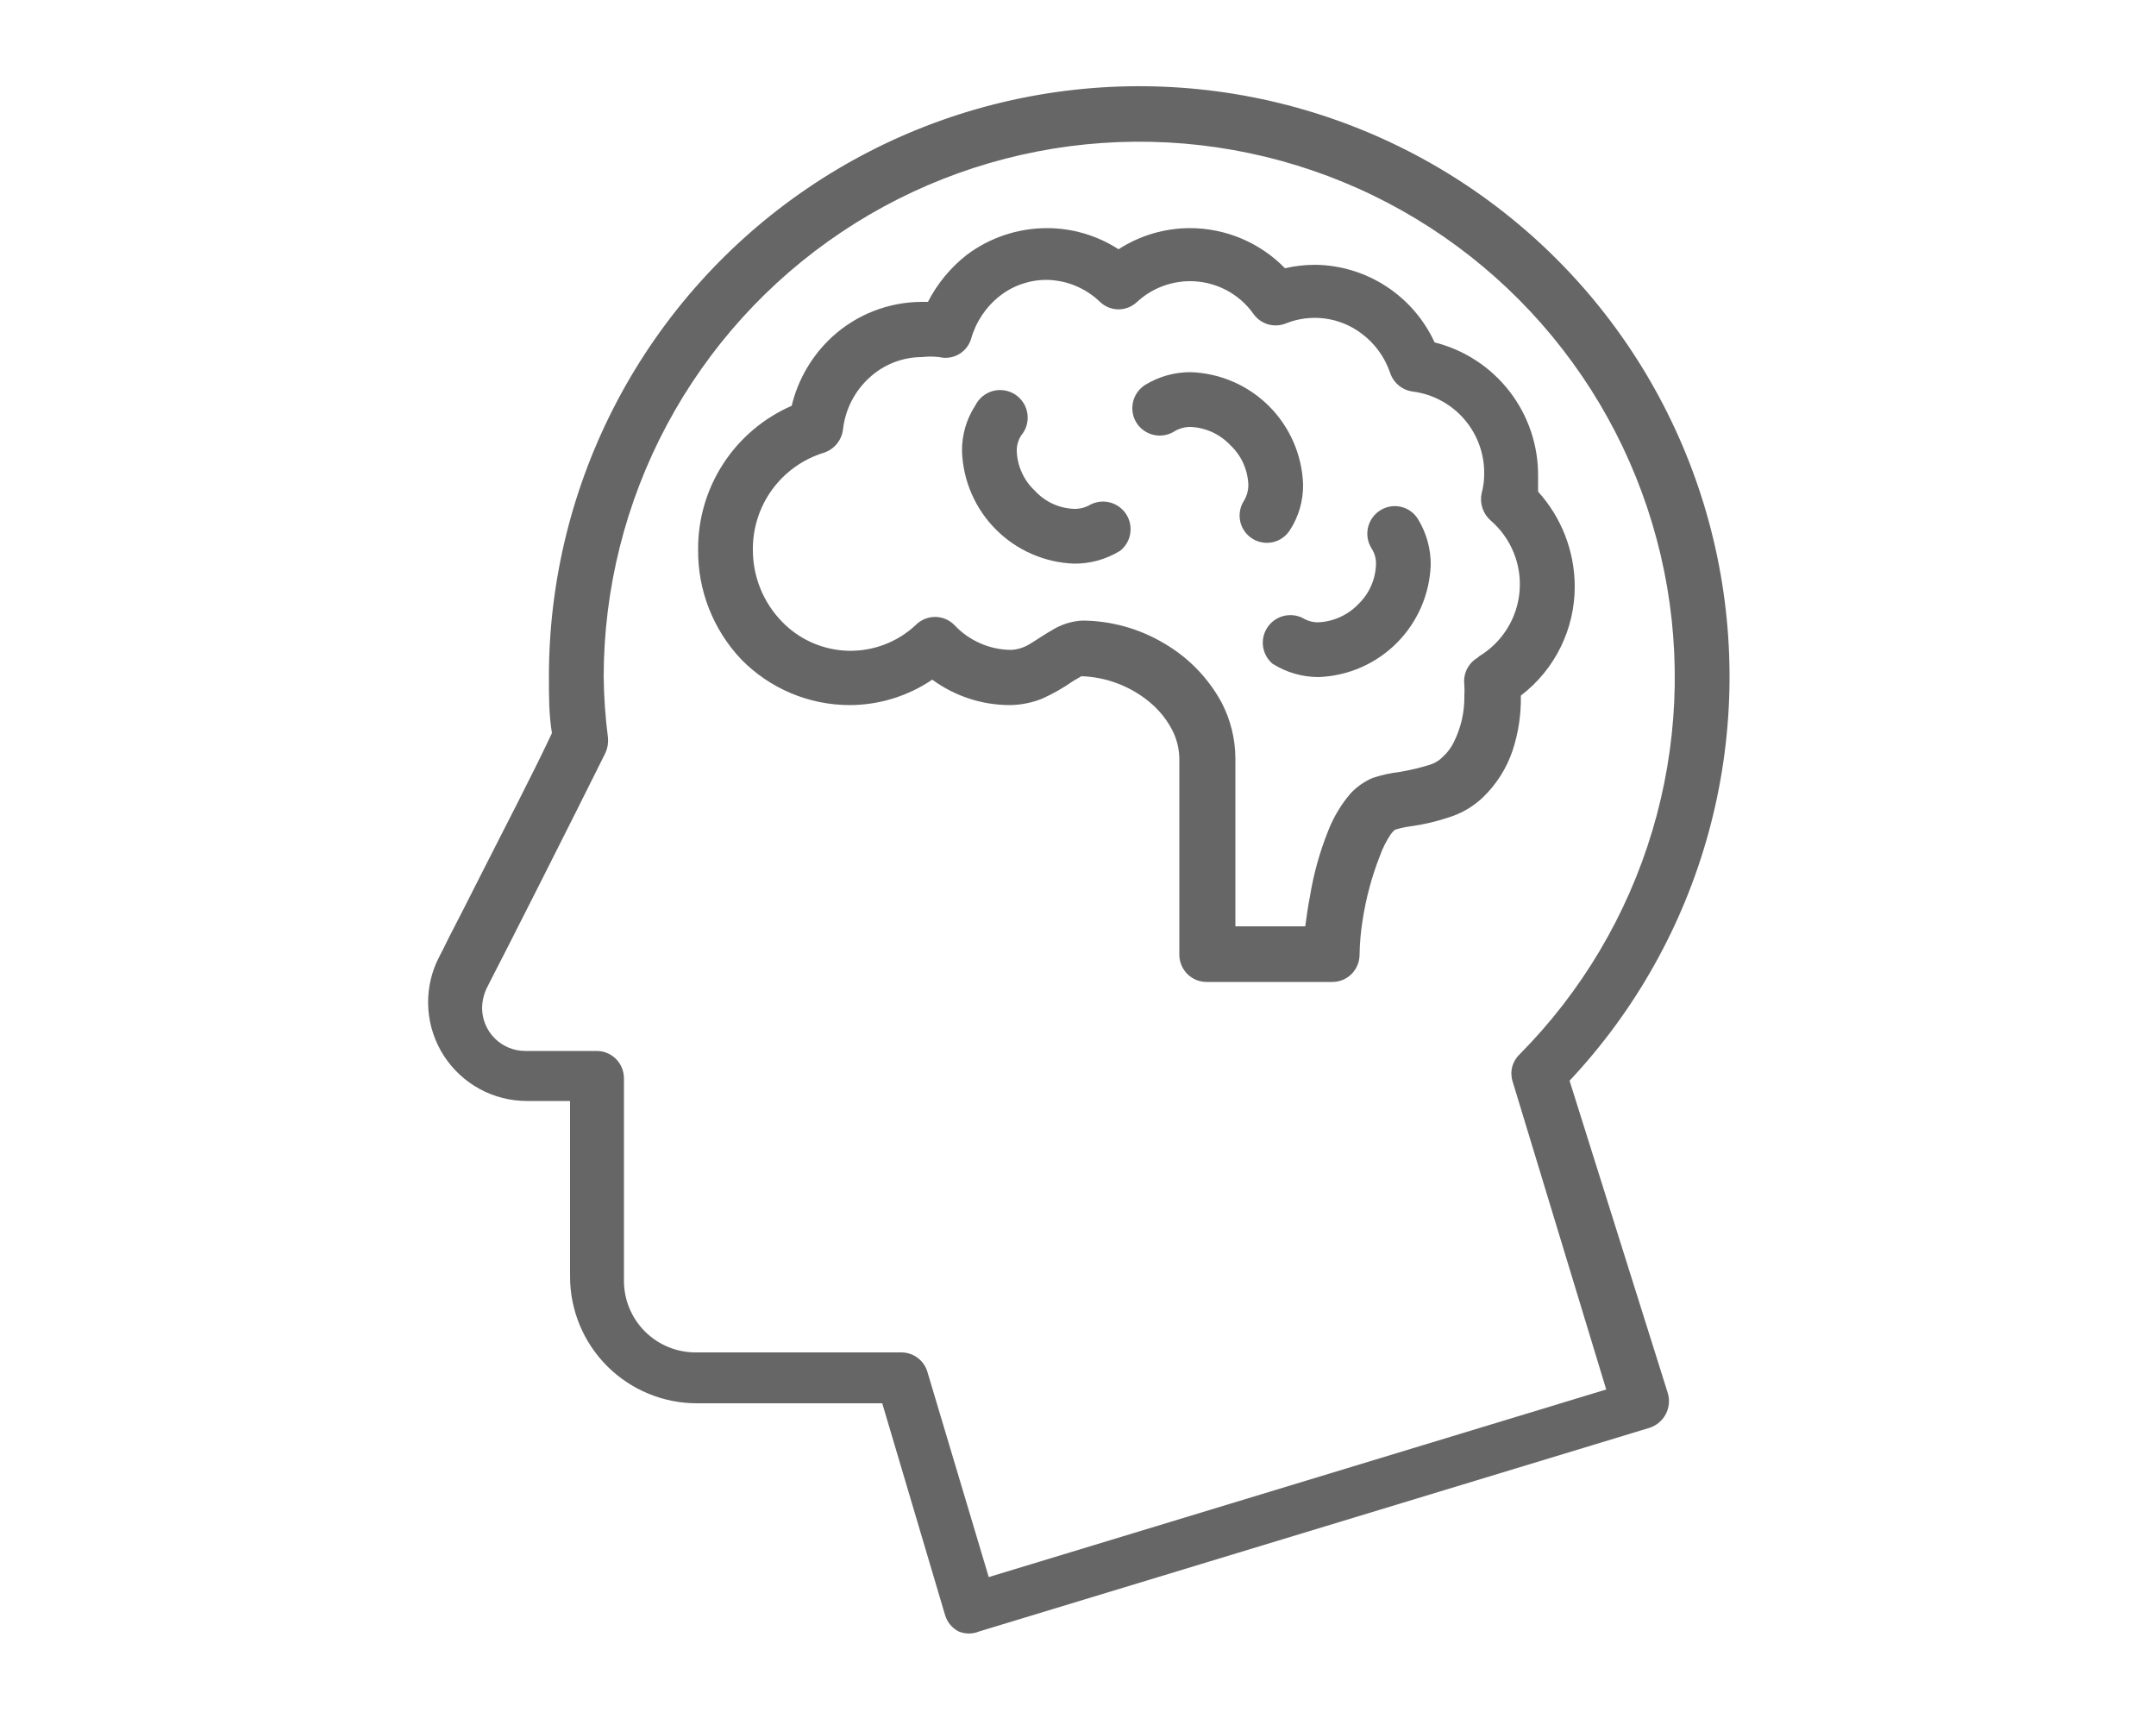 <svg width="100" height="80" viewBox="0 0 100 80" fill="none" xmlns="http://www.w3.org/2000/svg">
<g clip-path="url(#clip0_19_154)">
<path d="M72.8 50.12C75.858 46.864 78.072 42.908 79.251 38.599C80.429 34.29 80.535 29.758 79.559 25.399C78.584 21.04 76.556 16.985 73.654 13.589C70.752 10.193 67.063 7.559 62.908 5.917C58.754 4.274 54.261 3.672 49.821 4.165C45.381 4.657 41.129 6.229 37.436 8.742C33.743 11.255 30.721 14.634 28.633 18.583C26.546 22.533 25.456 26.933 25.46 31.4C25.46 32.28 25.46 33.16 25.6 34C24.66 36 23.36 38.48 22.28 40.62C21.72 41.74 21.2 42.74 20.82 43.48C20.64 43.84 20.5 44.14 20.38 44.36L20.26 44.6C19.946 45.298 19.812 46.063 19.869 46.826C19.927 47.589 20.175 48.326 20.591 48.968C21.007 49.611 21.577 50.139 22.249 50.504C22.922 50.87 23.675 51.061 24.44 51.06H26.44V59.22C26.445 60.776 27.067 62.267 28.169 63.365C29.271 64.463 30.764 65.08 32.32 65.08H40.92L43.84 74.92C43.89 75.078 43.97 75.225 44.076 75.352C44.183 75.479 44.313 75.584 44.46 75.66C44.612 75.724 44.775 75.757 44.94 75.757C45.105 75.757 45.268 75.724 45.42 75.66L76.5 66.22C76.824 66.118 77.095 65.894 77.256 65.595C77.416 65.296 77.454 64.946 77.36 64.62L72.8 50.12ZM45.86 73.14L43.02 63.64C42.946 63.374 42.786 63.14 42.565 62.974C42.345 62.808 42.076 62.719 41.8 62.72H32.26C31.38 62.72 30.535 62.37 29.912 61.748C29.29 61.125 28.94 60.281 28.94 59.4V50C28.937 49.662 28.801 49.338 28.56 49.1C28.441 48.984 28.3 48.892 28.146 48.83C27.992 48.768 27.826 48.738 27.66 48.74H24.36C23.83 48.74 23.321 48.529 22.946 48.154C22.571 47.779 22.36 47.27 22.36 46.74C22.365 46.451 22.426 46.166 22.54 45.9L22.72 45.54C23.54 43.96 26.4 38.3 28.08 34.92C28.18 34.701 28.221 34.46 28.2 34.22C28.079 33.285 28.012 32.343 28 31.4C28.002 27.32 29.009 23.303 30.931 19.705C32.854 16.106 35.634 13.037 39.025 10.768C42.415 8.499 46.313 7.099 50.372 6.694C54.432 6.289 58.529 6.89 62.302 8.444C66.074 9.998 69.406 12.457 72.002 15.605C74.598 18.752 76.379 22.49 77.188 26.489C77.996 30.488 77.807 34.625 76.637 38.534C75.467 42.442 73.353 46.003 70.48 48.9C70.313 49.059 70.195 49.261 70.138 49.484C70.082 49.707 70.089 49.941 70.16 50.16L74.5 64.44L45.86 73.14Z" fill="#666666"/>
<path d="M70.54 32.26C71.321 31.664 71.953 30.895 72.386 30.014C72.82 29.132 73.044 28.162 73.04 27.18C73.032 25.561 72.426 24.001 71.34 22.8C71.34 22.56 71.34 22.32 71.34 22.08C71.351 20.658 70.884 19.273 70.013 18.149C69.143 17.024 67.919 16.225 66.54 15.88C66.052 14.817 65.272 13.915 64.291 13.277C63.311 12.64 62.169 12.294 61 12.28C60.529 12.281 60.059 12.335 59.6 12.44C59.027 11.853 58.343 11.386 57.588 11.066C56.832 10.747 56.02 10.581 55.2 10.58C54.022 10.579 52.869 10.92 51.88 11.56C50.891 10.92 49.738 10.579 48.56 10.58C47.218 10.58 45.913 11.015 44.84 11.82C44.089 12.408 43.475 13.152 43.04 14H42.76C41.22 14.003 39.736 14.581 38.6 15.62C37.669 16.476 37.015 17.59 36.72 18.82C35.424 19.384 34.322 20.315 33.551 21.499C32.779 22.683 32.372 24.067 32.38 25.48C32.359 27.375 33.077 29.204 34.38 30.58C35.034 31.249 35.815 31.781 36.677 32.145C37.538 32.509 38.464 32.698 39.4 32.7C40.769 32.699 42.106 32.288 43.24 31.52C44.284 32.285 45.545 32.699 46.84 32.7C47.354 32.694 47.863 32.592 48.34 32.4C48.845 32.173 49.327 31.898 49.78 31.58L50.16 31.36C51.317 31.4 52.428 31.822 53.32 32.56C53.736 32.904 54.083 33.325 54.34 33.8C54.573 34.23 54.697 34.711 54.7 35.2V44.28C54.703 44.618 54.839 44.942 55.08 45.18C55.199 45.296 55.34 45.388 55.494 45.45C55.648 45.512 55.814 45.542 55.98 45.54H61.78C61.946 45.542 62.111 45.512 62.266 45.45C62.42 45.388 62.561 45.296 62.68 45.18C62.921 44.942 63.057 44.618 63.06 44.28C63.068 43.744 63.114 43.209 63.2 42.68C63.356 41.66 63.624 40.661 64 39.7C64.125 39.347 64.293 39.012 64.5 38.7C64.557 38.618 64.624 38.544 64.7 38.48C64.942 38.406 65.189 38.352 65.44 38.32C66.045 38.236 66.641 38.096 67.22 37.9C67.803 37.717 68.337 37.402 68.78 36.98C69.409 36.376 69.883 35.627 70.16 34.8C70.429 33.981 70.557 33.122 70.54 32.26ZM68.54 30.5C68.323 30.625 68.149 30.811 68.038 31.036C67.928 31.26 67.887 31.512 67.92 31.76C67.929 31.927 67.929 32.093 67.92 32.26C67.934 33.002 67.769 33.736 67.44 34.4C67.315 34.666 67.138 34.904 66.92 35.1C66.759 35.266 66.56 35.39 66.34 35.46C65.875 35.606 65.401 35.72 64.92 35.8C64.492 35.85 64.069 35.944 63.66 36.08C63.274 36.246 62.926 36.492 62.64 36.8C62.197 37.317 61.846 37.905 61.6 38.54C61.211 39.513 60.929 40.526 60.76 41.56C60.66 42.06 60.6 42.54 60.54 42.96H57.3V35.16C57.294 34.261 57.075 33.377 56.66 32.58C56.04 31.441 55.12 30.493 54 29.84C52.856 29.158 51.552 28.792 50.22 28.78C49.772 28.801 49.334 28.924 48.94 29.14C48.44 29.42 48.08 29.68 47.74 29.88C47.486 30.035 47.197 30.124 46.9 30.14C46.404 30.137 45.914 30.032 45.46 29.832C45.006 29.633 44.598 29.343 44.26 28.98C44.024 28.744 43.704 28.612 43.37 28.612C43.036 28.612 42.716 28.744 42.48 28.98C41.632 29.779 40.502 30.21 39.337 30.18C38.172 30.15 37.066 29.661 36.26 28.82C35.398 27.93 34.918 26.739 34.92 25.5C34.91 24.497 35.223 23.517 35.814 22.706C36.405 21.895 37.242 21.297 38.2 21C38.438 20.925 38.649 20.784 38.809 20.592C38.968 20.401 39.069 20.167 39.1 19.92C39.202 18.998 39.636 18.145 40.32 17.52C40.984 16.905 41.855 16.562 42.76 16.56C43.026 16.529 43.294 16.529 43.56 16.56C43.867 16.635 44.192 16.59 44.467 16.434C44.742 16.278 44.947 16.022 45.04 15.72C45.262 14.928 45.732 14.227 46.38 13.72C47.002 13.235 47.771 12.974 48.56 12.98C49.479 12.997 50.358 13.361 51.02 14C51.251 14.222 51.559 14.347 51.88 14.347C52.201 14.347 52.509 14.222 52.74 14C53.411 13.383 54.289 13.041 55.2 13.04C55.776 13.04 56.343 13.178 56.855 13.442C57.367 13.707 57.807 14.09 58.14 14.56C58.304 14.791 58.541 14.961 58.813 15.041C59.086 15.12 59.377 15.106 59.64 15C60.214 14.77 60.837 14.691 61.45 14.771C62.063 14.852 62.645 15.089 63.14 15.46C63.765 15.921 64.233 16.564 64.48 17.3C64.558 17.529 64.698 17.731 64.886 17.883C65.073 18.035 65.3 18.131 65.54 18.16C66.466 18.283 67.314 18.742 67.923 19.45C68.531 20.159 68.858 21.066 68.84 22C68.839 22.297 68.799 22.593 68.72 22.88C68.672 23.108 68.686 23.345 68.76 23.567C68.834 23.788 68.965 23.986 69.14 24.14C69.608 24.543 69.973 25.051 70.206 25.623C70.439 26.194 70.533 26.813 70.481 27.428C70.428 28.043 70.23 28.637 69.903 29.16C69.576 29.684 69.129 30.123 68.6 30.44L68.54 30.5Z" fill="#666666"/>
<path d="M50.58 23.4C50.351 23.537 50.087 23.606 49.82 23.6C49.476 23.587 49.138 23.507 48.826 23.363C48.513 23.218 48.233 23.014 48 22.76C47.493 22.286 47.192 21.633 47.16 20.94C47.151 20.679 47.221 20.421 47.36 20.2C47.478 20.062 47.565 19.901 47.616 19.727C47.666 19.552 47.68 19.369 47.654 19.19C47.629 19.01 47.566 18.838 47.469 18.685C47.372 18.531 47.243 18.401 47.092 18.3C46.941 18.201 46.77 18.134 46.591 18.105C46.412 18.076 46.229 18.085 46.053 18.133C45.878 18.18 45.715 18.264 45.575 18.379C45.435 18.494 45.321 18.637 45.24 18.8C44.824 19.435 44.608 20.181 44.62 20.94C44.67 22.303 45.233 23.597 46.198 24.562C47.163 25.527 48.457 26.09 49.82 26.14C50.576 26.146 51.318 25.938 51.96 25.54C52.207 25.342 52.372 25.059 52.423 24.747C52.473 24.434 52.407 24.114 52.235 23.848C52.063 23.582 51.799 23.389 51.493 23.306C51.188 23.223 50.862 23.257 50.58 23.4Z" fill="#666666"/>
<path d="M59.82 24.6C60.236 23.965 60.452 23.219 60.44 22.46C60.39 21.097 59.827 19.803 58.862 18.838C57.897 17.873 56.603 17.31 55.24 17.26C54.484 17.254 53.742 17.462 53.1 17.86C52.818 18.044 52.619 18.332 52.548 18.662C52.477 18.991 52.539 19.336 52.72 19.62C52.904 19.902 53.192 20.101 53.522 20.172C53.851 20.243 54.196 20.181 54.48 20C54.709 19.863 54.973 19.794 55.24 19.8C55.932 19.836 56.584 20.137 57.06 20.64C57.567 21.114 57.868 21.767 57.9 22.46C57.906 22.727 57.837 22.991 57.7 23.22C57.609 23.359 57.547 23.515 57.517 23.678C57.486 23.841 57.488 24.009 57.523 24.172C57.557 24.334 57.623 24.488 57.717 24.625C57.811 24.762 57.931 24.879 58.07 24.97C58.209 25.061 58.365 25.123 58.528 25.153C58.691 25.184 58.859 25.182 59.022 25.148C59.184 25.113 59.338 25.047 59.475 24.953C59.612 24.859 59.729 24.739 59.82 24.6Z" fill="#666666"/>
<path d="M64 23.68C63.718 23.864 63.519 24.152 63.448 24.482C63.377 24.811 63.439 25.156 63.62 25.44C63.766 25.666 63.836 25.932 63.82 26.2C63.793 26.89 63.499 27.543 63 28.02C62.516 28.524 61.858 28.825 61.16 28.86C60.899 28.867 60.642 28.797 60.42 28.66C60.14 28.521 59.819 28.49 59.518 28.571C59.217 28.652 58.955 28.841 58.783 29.101C58.611 29.362 58.54 29.676 58.584 29.985C58.627 30.295 58.783 30.577 59.02 30.78C59.66 31.185 60.402 31.4 61.16 31.4C62.523 31.35 63.817 30.787 64.782 29.822C65.747 28.857 66.31 27.563 66.36 26.2C66.366 25.444 66.158 24.702 65.76 24.06C65.671 23.918 65.554 23.796 65.416 23.699C65.279 23.603 65.124 23.535 64.96 23.5C64.796 23.465 64.627 23.462 64.462 23.493C64.297 23.524 64.14 23.588 64 23.68Z" fill="#666666"/>
</g>
<defs>
<clipPath id="clip0_19_154">
<rect width="100" height="80" fill="white"/>
</clipPath>
</defs>
</svg>
